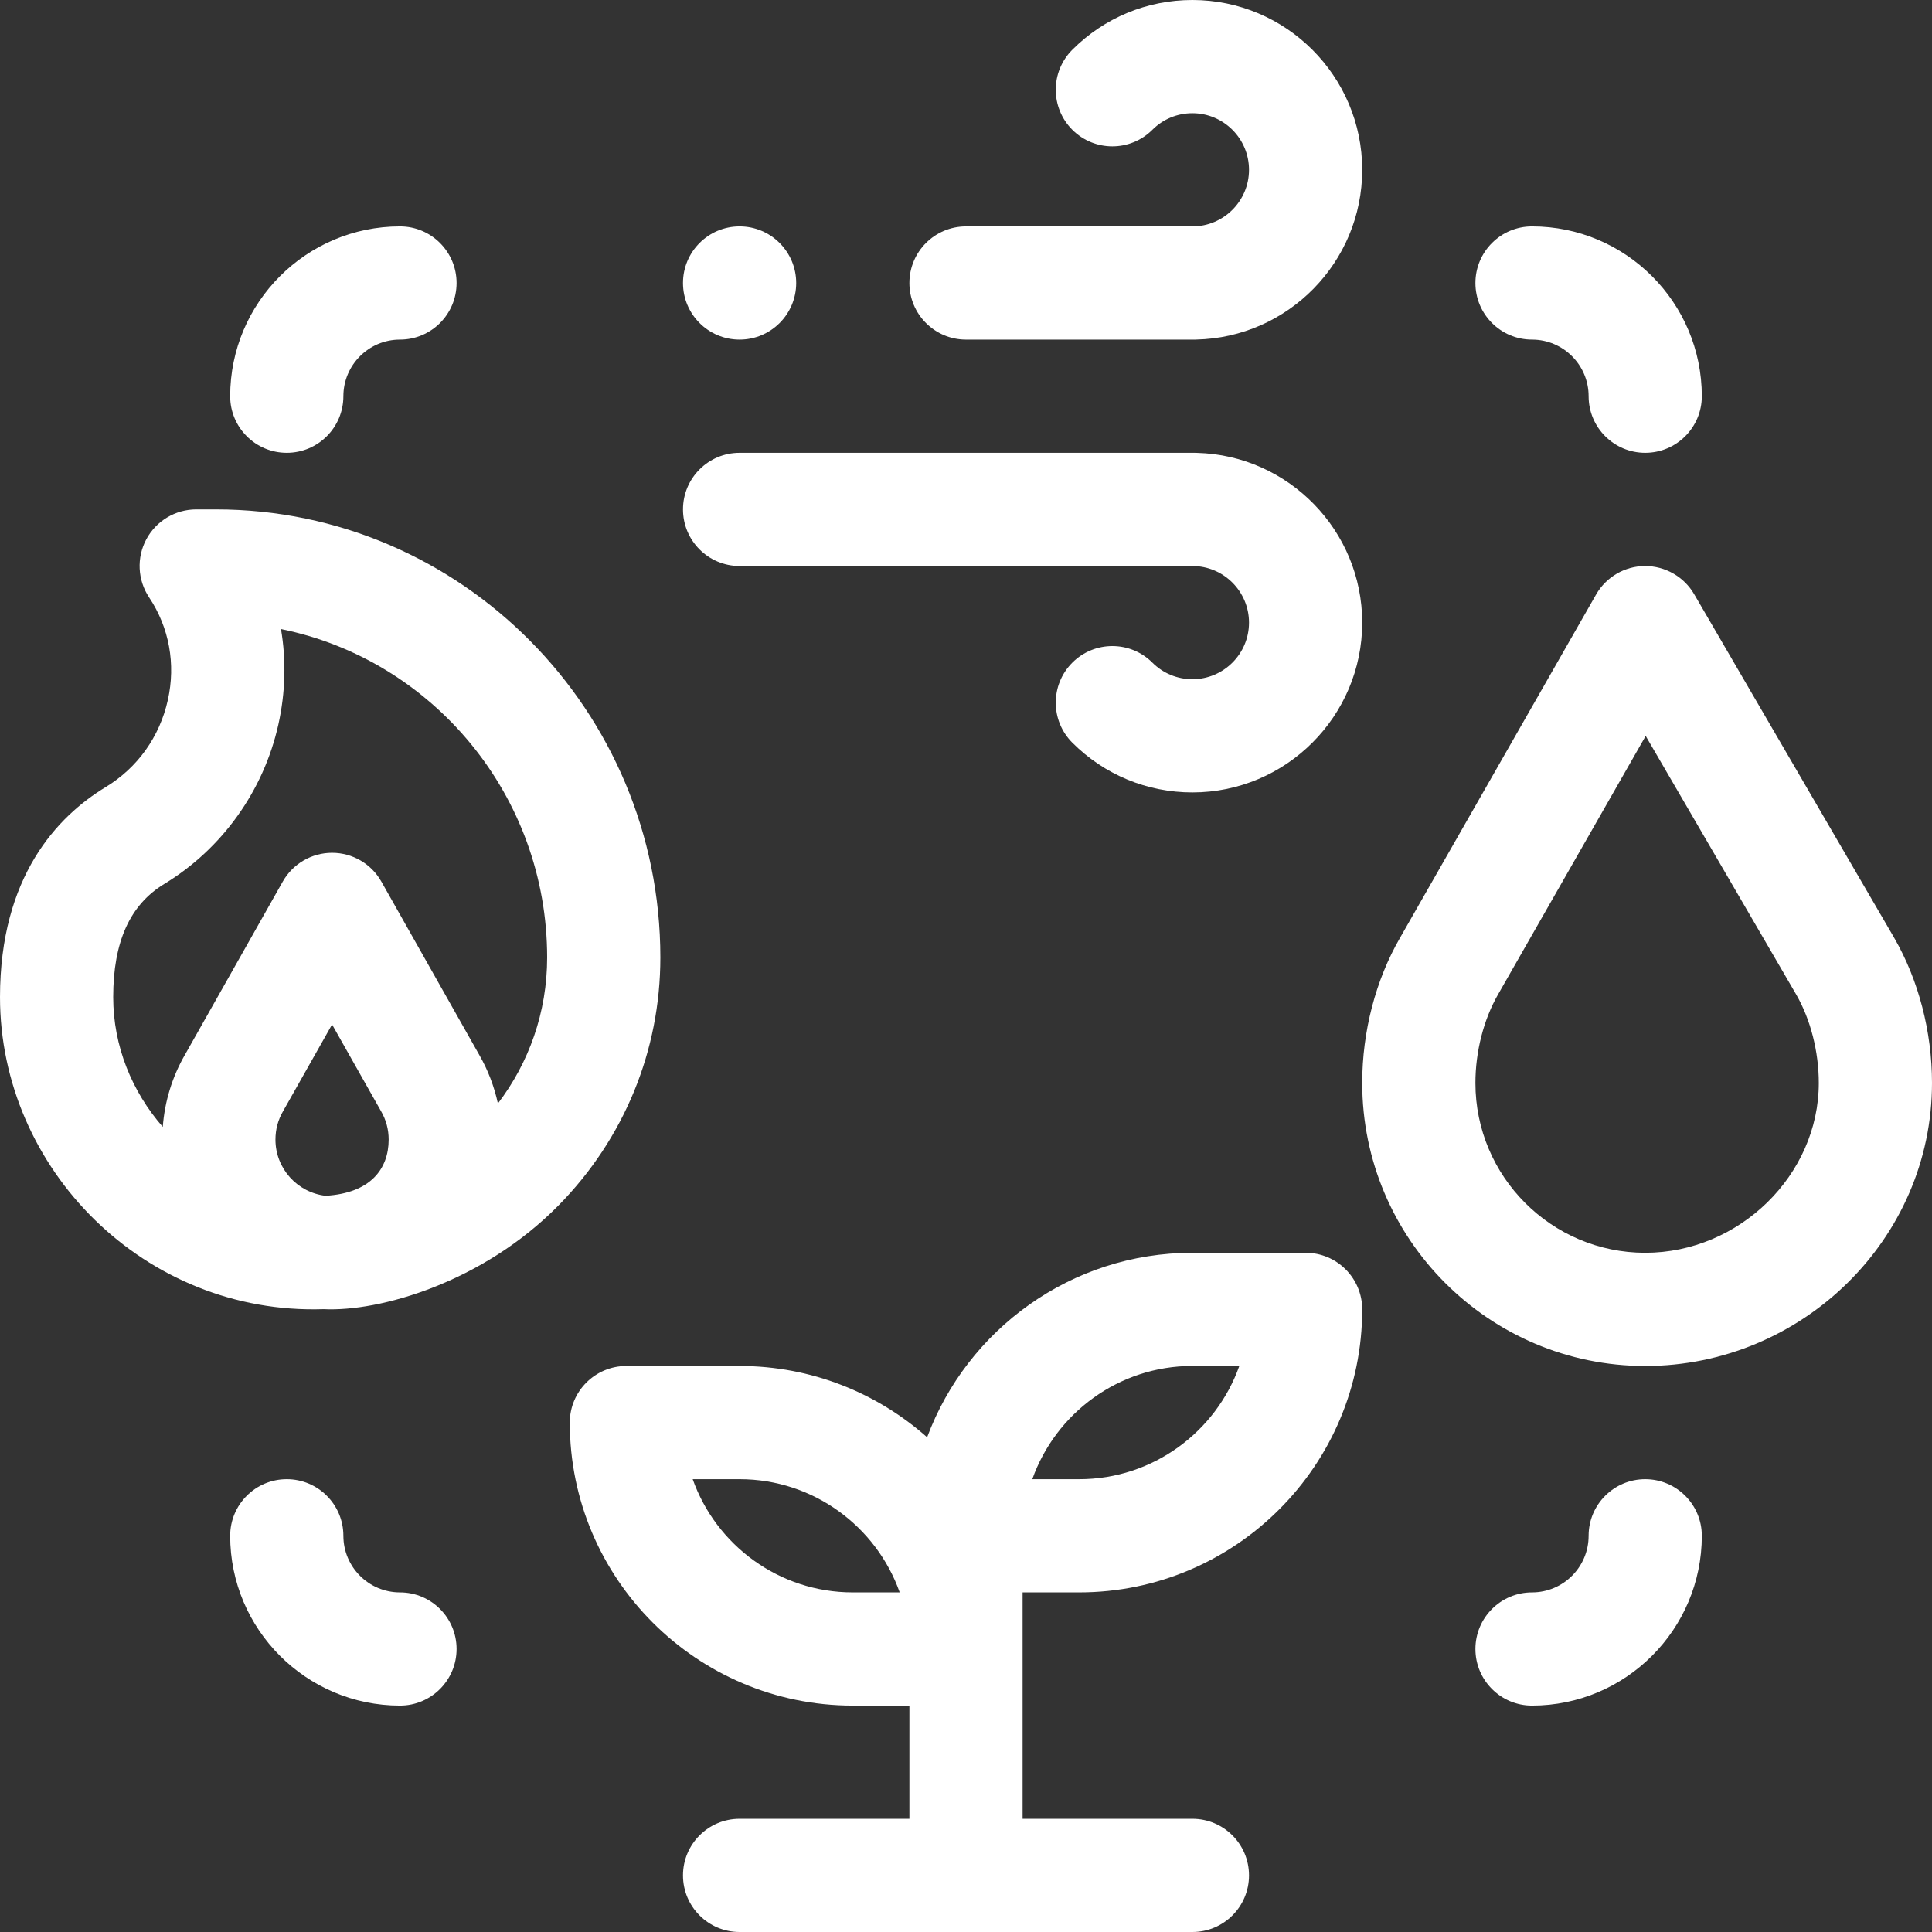 <svg xmlns="http://www.w3.org/2000/svg" version="1.1" xmlns:xlink="http://www.w3.org/1999/xlink" xmlns:svgjs="http://svgjs.com/svgjs" width="512" height="512" x="0" y="0" viewBox="0 0 512 512" style="enable-background:new 0 0 512 512" xml:space="preserve" class=""><rect x="0" y="0" width="512" height="512" fill="#333333" stroke="none"/><g><g xmlns="http://www.w3.org/2000/svg"><g><circle cx="196" cy="75" r="15" fill="#ffffff" data-original="#000000" class=""></circle><path d="m196 150h120c8.271 0 15 6.729 15 15s-6.729 15-15 15c-4.007 0-7.773-1.56-10.606-4.393-5.856-5.858-15.354-5.858-21.213 0-5.858 5.858-5.858 15.355 0 21.213 8.499 8.499 19.799 13.18 31.819 13.18 24.813 0 45-20.187 45-45 0-24.4-19.518-44.326-43.762-44.983-.237-.011-.476-.017-.716-.017h-120.522c-8.284 0-15 6.716-15 15s6.716 15 15 15z" fill="#ffffff" data-original="#000000" class=""></path><path d="m256 90h60.962v-.01c24.371-.513 44.038-20.498 44.038-44.99 0-24.813-20.187-45-45-45-12.02 0-23.32 4.681-31.819 13.18-5.858 5.858-5.858 15.355 0 21.213 5.857 5.858 15.355 5.858 21.213 0 2.833-2.833 6.599-4.393 10.606-4.393 8.271 0 15 6.729 15 15s-6.729 15-15 15h-60c-8.284 0-15 6.716-15 15s6.716 15 15 15z" fill="#ffffff" data-original="#000000" class=""></path><path d="m85.787 346.944c14.815.721 42.126-7.037 62.286-27.558 17.365-17.675 26.927-40.985 26.927-65.638 0-65.478-52.821-118.748-117.748-118.748h-5.252c-5.532 0-10.615 3.045-13.226 7.922-2.609 4.877-2.323 10.796.745 15.398 5.322 7.984 7.086 17.637 4.964 27.18-2.169 9.757-8.028 17.961-16.5 23.1-12.765 7.745-27.983 23.687-27.983 55.652 0 45.44 38.263 84.256 85.787 82.692zm.485-30.052c-7.459-.86-13.272-7.206-13.272-14.892 0-2.674.67-5.189 1.991-7.477.025-.041 13.009-23.026 13.009-23.026s12.982 22.98 13.006 23.02c1.323 2.293 1.994 4.811 1.994 7.483 0 7.725-4.776 14.211-16.728 14.892zm-42.728-82.643c15.305-9.285 26.321-24.68 30.225-42.239 1.888-8.492 2.098-17.047.696-25.296 40.173 8.112 70.535 44.054 70.535 87.034 0 14.561-4.88 27.978-13.049 38.681-.977-4.494-2.62-8.833-4.922-12.837l-25.97-45.969c-2.66-4.711-7.65-7.623-13.059-7.623s-10.399 2.913-13.061 7.622l-25.964 45.961c-3.351 5.824-5.336 12.351-5.838 19.053-8.133-9.311-13.137-21.384-13.137-34.384 0-14.659 4.431-24.474 13.544-30.003z" fill="#ffffff" data-original="#000000" class=""></path><path d="m436 362c41.457 0 76-33.535 76-75 0-13.621-3.558-27.282-10.018-38.464-.008-.014-.017-.029-.024-.043l-52.994-91.039c-2.697-4.634-7.693-7.462-13.025-7.454-5.362.022-10.305 2.905-12.964 7.561l-51.957 90.975c-6.46 11.182-10.018 24.843-10.018 38.464 0 41.355 33.645 75 75 75zm-38.969-98.522 39.093-68.448 39.891 68.528c3.803 6.592 5.985 15.135 5.985 23.442 0 24.393-21.065 45-46 45-24.813 0-45-20.187-45-45 0-8.313 2.185-16.864 6.031-23.522z" fill="#ffffff" data-original="#000000" class=""></path><path d="m271 422h15c41.355 0 75-33.645 75-75 0-8.284-6.716-15-15-15h-30c-32.178 0-59.68 20.372-70.305 48.894-13.243-11.743-30.645-18.894-49.695-18.894h-30c-8.284 0-15 6.716-15 15 0 41.355 33.645 75 75 75h15v30h-45c-8.284 0-15 6.716-15 15s6.716 15 15 15h120c8.284 0 15-6.716 15-15s-6.716-15-15-15h-45zm45-60.01 12.43.01c-6.181 17.434-22.883 30-42.43 30h-12.43c6.191-17.461 22.873-30.01 42.43-30.01zm-90 60.01c-19.557 0-36.239-12.539-42.43-30h12.43c19.557 0 36.239 12.539 42.43 30z" fill="#ffffff" data-original="#000000" class=""></path><path d="m406 90c8.271 0 15 6.729 15 15 0 8.284 6.716 15 15 15s15-6.716 15-15c0-24.813-20.187-45-45-45-8.284 0-15 6.716-15 15s6.716 15 15 15z" fill="#ffffff" data-original="#000000" class=""></path><path d="m76 120c8.284 0 15-6.716 15-15 0-8.271 6.729-15 15-15 8.284 0 15-6.716 15-15s-6.716-15-15-15c-24.813 0-45 20.187-45 45 0 8.284 6.716 15 15 15z" fill="#ffffff" data-original="#000000" class=""></path><path d="m421 407c0 8.271-6.729 15-15 15-8.284 0-15 6.716-15 15s6.716 15 15 15c24.813 0 45-20.187 45-45 0-8.284-6.716-15-15-15s-15 6.716-15 15z" fill="#ffffff" data-original="#000000" class=""></path><path d="m91 407c0-8.284-6.716-15-15-15s-15 6.716-15 15c0 24.813 20.187 45 45 45 8.284 0 15-6.716 15-15s-6.716-15-15-15c-8.271 0-15-6.729-15-15z" fill="#ffffff" data-original="#000000" class=""></path></g></g></g></svg>